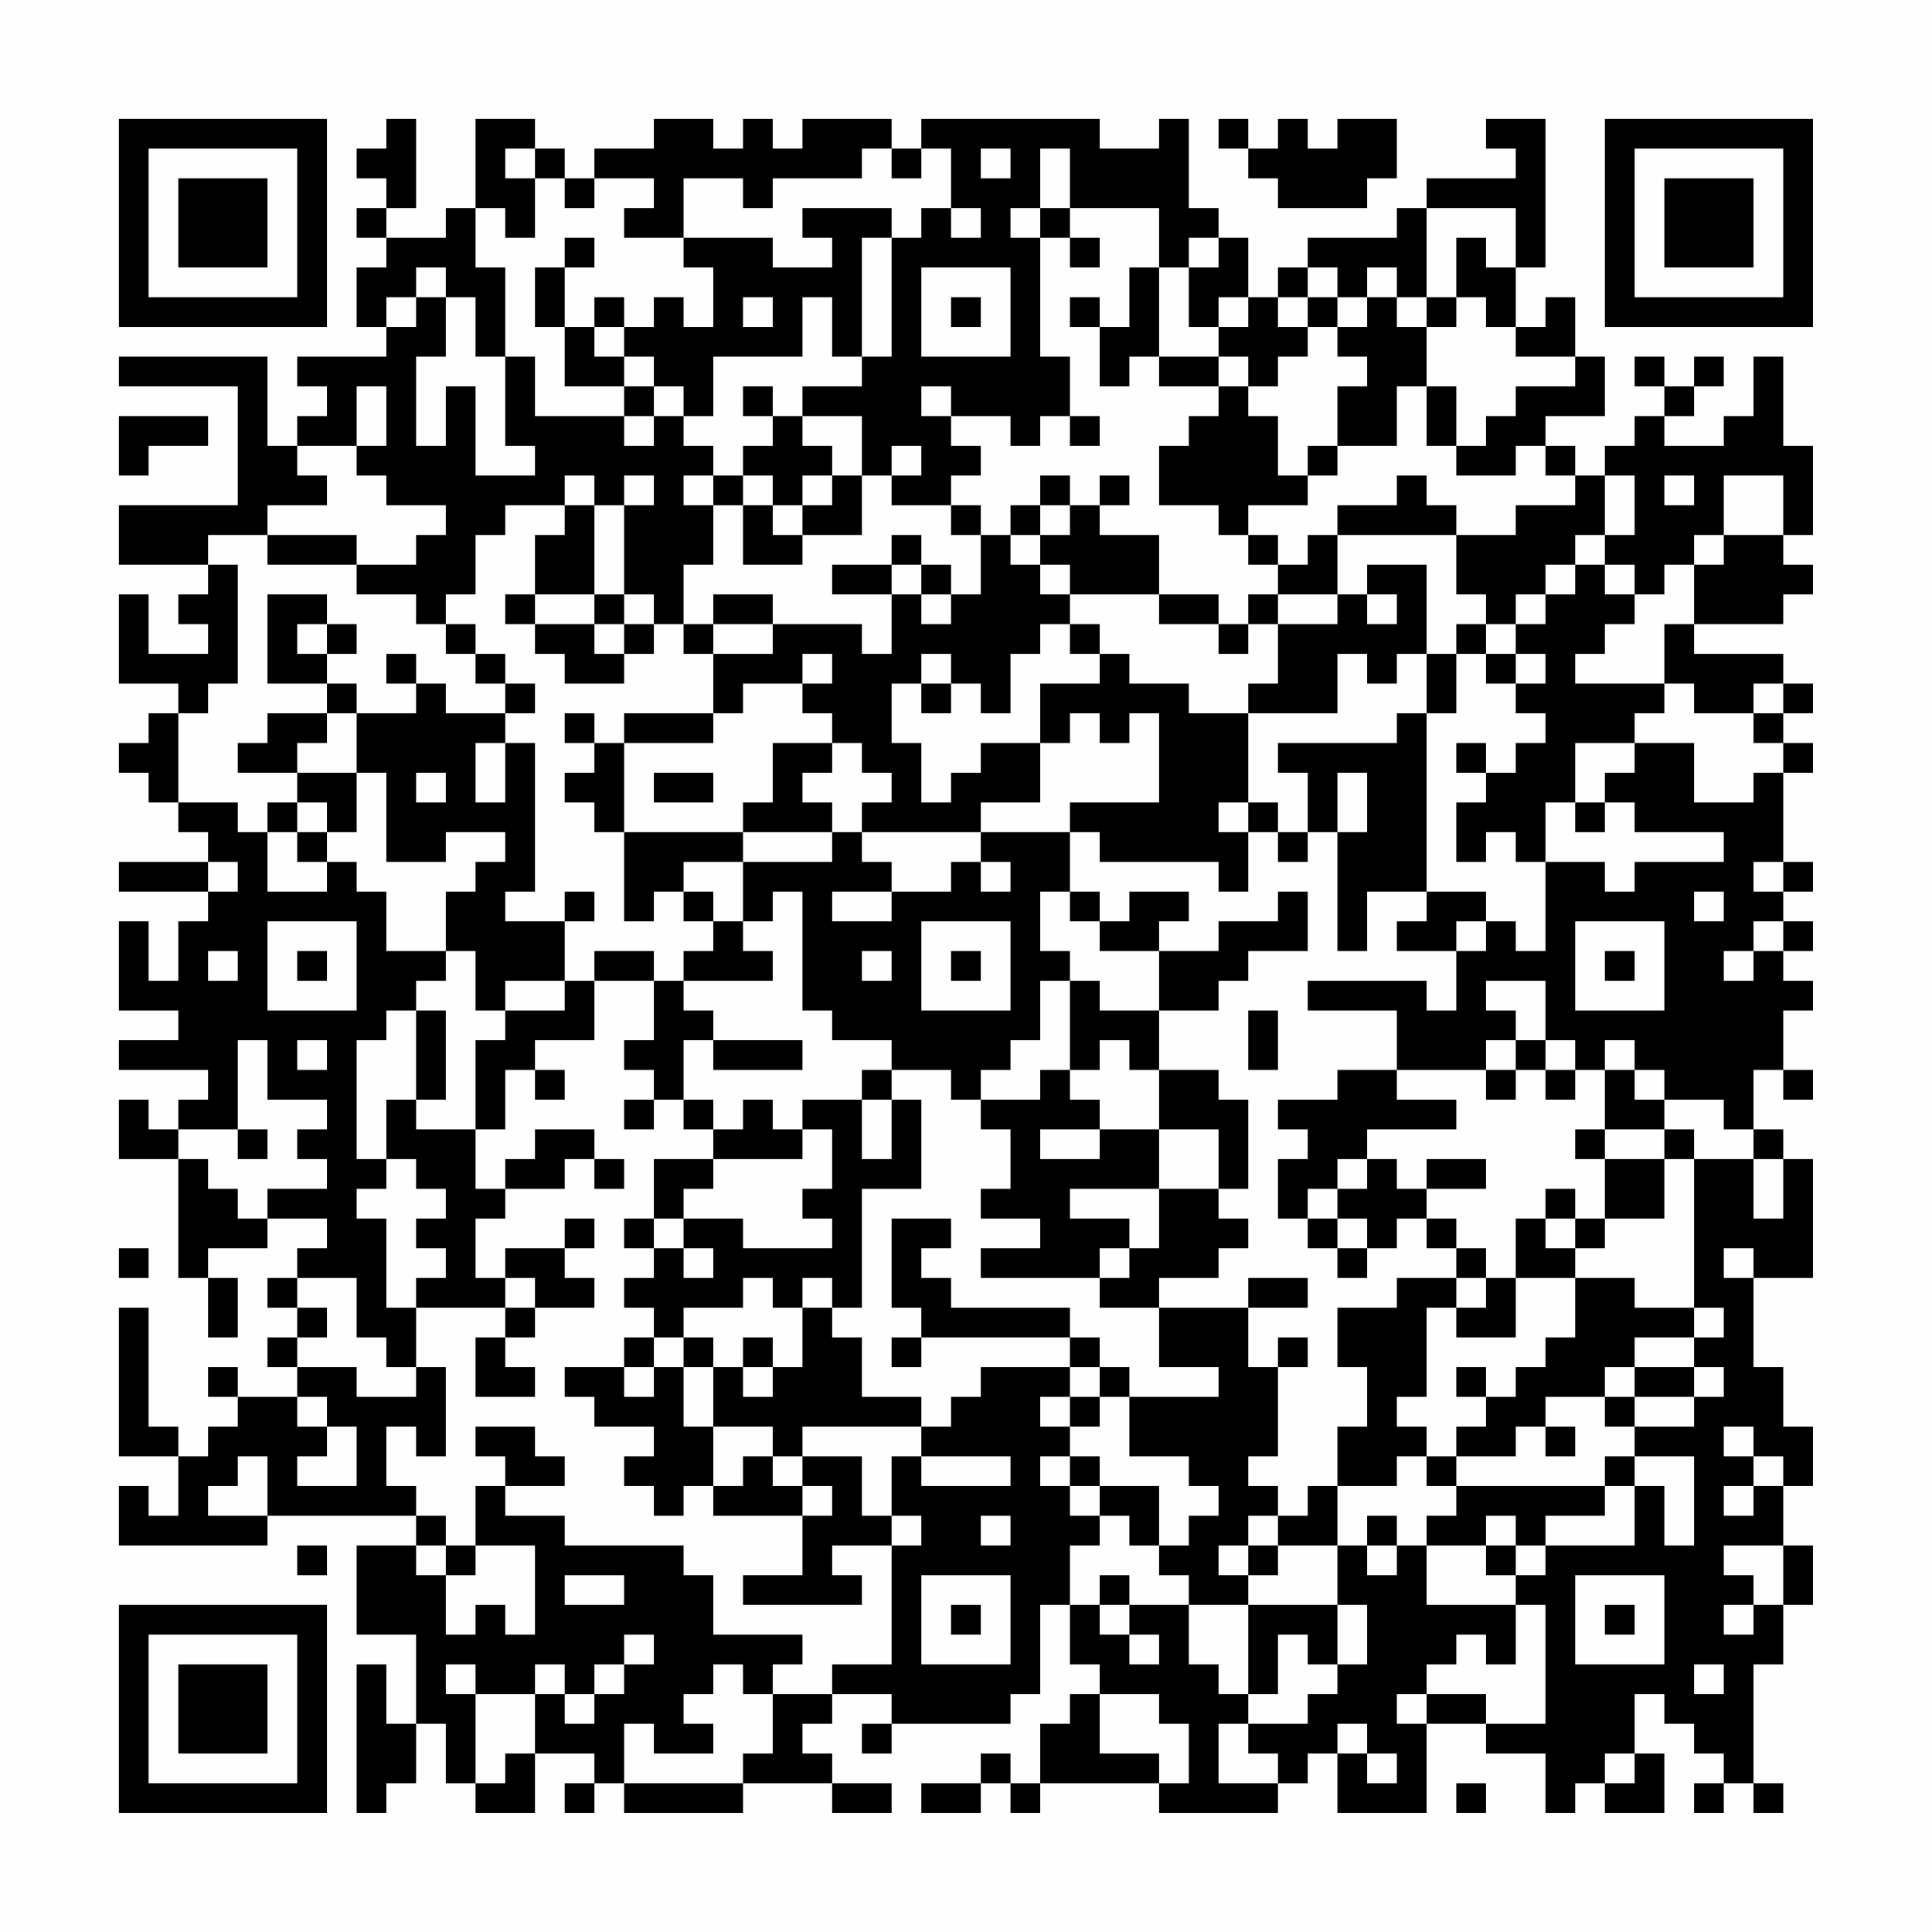<?xml version="1.0" encoding="UTF-8"?>
<svg xmlns="http://www.w3.org/2000/svg" version="1.1" width="300" height="300" viewBox="0 0 300 300"><rect x="0" y="0" width="300" height="300" fill="#fefefe"/><g transform="scale(4.615)"><g transform="translate(4,4)"><path fill-rule="evenodd" d="M9 0L9 1L8 1L8 2L9 2L9 3L8 3L8 4L9 4L9 5L8 5L8 7L9 7L9 8L6 8L6 9L7 9L7 10L6 10L6 11L5 11L5 8L0 8L0 9L4 9L4 13L0 13L0 15L3 15L3 16L2 16L2 17L3 17L3 18L1 18L1 16L0 16L0 19L2 19L2 20L1 20L1 21L0 21L0 22L1 22L1 23L2 23L2 24L3 24L3 25L0 25L0 26L3 26L3 27L2 27L2 29L1 29L1 27L0 27L0 30L2 30L2 31L0 31L0 32L3 32L3 33L2 33L2 34L1 34L1 33L0 33L0 35L2 35L2 39L3 39L3 41L4 41L4 39L3 39L3 38L5 38L5 37L7 37L7 38L6 38L6 39L5 39L5 40L6 40L6 41L5 41L5 42L6 42L6 43L4 43L4 42L3 42L3 43L4 43L4 44L3 44L3 45L2 45L2 44L1 44L1 40L0 40L0 45L2 45L2 47L1 47L1 46L0 46L0 48L5 48L5 47L10 47L10 48L8 48L8 51L10 51L10 54L9 54L9 52L8 52L8 57L9 57L9 56L10 56L10 54L11 54L11 56L12 56L12 57L14 57L14 55L16 55L16 56L15 56L15 57L16 57L16 56L17 56L17 57L21 57L21 56L24 56L24 57L26 57L26 56L24 56L24 55L23 55L23 54L24 54L24 53L26 53L26 54L25 54L25 55L26 55L26 54L30 54L30 53L31 53L31 50L32 50L32 52L33 52L33 53L32 53L32 54L31 54L31 56L30 56L30 55L29 55L29 56L27 56L27 57L29 57L29 56L30 56L30 57L31 57L31 56L35 56L35 57L39 57L39 56L40 56L40 55L41 55L41 57L44 57L44 54L46 54L46 55L48 55L48 57L49 57L49 56L50 56L50 57L52 57L52 55L51 55L51 53L52 53L52 54L53 54L53 55L54 55L54 56L53 56L53 57L54 57L54 56L55 56L55 57L56 57L56 56L55 56L55 52L56 52L56 50L57 50L57 48L56 48L56 46L57 46L57 44L56 44L56 42L55 42L55 39L57 39L57 35L56 35L56 34L55 34L55 32L56 32L56 33L57 33L57 32L56 32L56 30L57 30L57 29L56 29L56 28L57 28L57 27L56 27L56 26L57 26L57 25L56 25L56 22L57 22L57 21L56 21L56 20L57 20L57 19L56 19L56 18L53 18L53 17L56 17L56 16L57 16L57 15L56 15L56 14L57 14L57 11L56 11L56 8L55 8L55 10L54 10L54 11L52 11L52 10L53 10L53 9L54 9L54 8L53 8L53 9L52 9L52 8L51 8L51 9L52 9L52 10L51 10L51 11L50 11L50 12L49 12L49 11L48 11L48 10L50 10L50 8L49 8L49 6L48 6L48 7L47 7L47 5L48 5L48 0L46 0L46 1L47 1L47 2L44 2L44 3L43 3L43 4L40 4L40 5L39 5L39 6L38 6L38 4L37 4L37 3L36 3L36 0L35 0L35 1L33 1L33 0L27 0L27 1L26 1L26 0L23 0L23 1L22 1L22 0L21 0L21 1L20 1L20 0L18 0L18 1L16 1L16 2L15 2L15 1L14 1L14 0L12 0L12 3L11 3L11 4L9 4L9 3L10 3L10 0ZM37 0L37 1L38 1L38 2L39 2L39 3L42 3L42 2L43 2L43 0L41 0L41 1L40 1L40 0L39 0L39 1L38 1L38 0ZM13 1L13 2L14 2L14 4L13 4L13 3L12 3L12 5L13 5L13 8L12 8L12 6L11 6L11 5L10 5L10 6L9 6L9 7L10 7L10 6L11 6L11 8L10 8L10 11L11 11L11 9L12 9L12 12L14 12L14 11L13 11L13 8L14 8L14 10L17 10L17 11L18 11L18 10L19 10L19 11L20 11L20 12L19 12L19 13L20 13L20 15L19 15L19 17L18 17L18 16L17 16L17 13L18 13L18 12L17 12L17 13L16 13L16 12L15 12L15 13L13 13L13 14L12 14L12 16L11 16L11 17L10 17L10 16L8 16L8 15L10 15L10 14L11 14L11 13L9 13L9 12L8 12L8 11L9 11L9 9L8 9L8 11L6 11L6 12L7 12L7 13L5 13L5 14L3 14L3 15L4 15L4 19L3 19L3 20L2 20L2 23L4 23L4 24L5 24L5 26L7 26L7 25L8 25L8 26L9 26L9 28L11 28L11 29L10 29L10 30L9 30L9 31L8 31L8 35L9 35L9 36L8 36L8 37L9 37L9 40L10 40L10 42L9 42L9 41L8 41L8 39L6 39L6 40L7 40L7 41L6 41L6 42L8 42L8 43L10 43L10 42L11 42L11 45L10 45L10 44L9 44L9 46L10 46L10 47L11 47L11 48L10 48L10 49L11 49L11 51L12 51L12 50L13 50L13 51L14 51L14 48L12 48L12 46L13 46L13 47L15 47L15 48L19 48L19 49L20 49L20 51L23 51L23 52L22 52L22 53L21 53L21 52L20 52L20 53L19 53L19 54L20 54L20 55L18 55L18 54L17 54L17 56L21 56L21 55L22 55L22 53L24 53L24 52L26 52L26 48L27 48L27 47L26 47L26 45L27 45L27 46L30 46L30 45L27 45L27 44L28 44L28 43L29 43L29 42L32 42L32 43L31 43L31 44L32 44L32 45L31 45L31 46L32 46L32 47L33 47L33 48L32 48L32 50L33 50L33 51L34 51L34 52L35 52L35 51L34 51L34 50L36 50L36 52L37 52L37 53L38 53L38 54L37 54L37 56L39 56L39 55L38 55L38 54L40 54L40 53L41 53L41 52L42 52L42 50L41 50L41 48L42 48L42 49L43 49L43 48L44 48L44 50L47 50L47 52L46 52L46 51L45 51L45 52L44 52L44 53L43 53L43 54L44 54L44 53L46 53L46 54L48 54L48 50L47 50L47 49L48 49L48 48L51 48L51 46L52 46L52 48L53 48L53 45L51 45L51 44L53 44L53 43L54 43L54 42L53 42L53 41L54 41L54 40L53 40L53 35L55 35L55 37L56 37L56 35L55 35L55 34L54 34L54 33L52 33L52 32L51 32L51 31L50 31L50 32L49 32L49 31L48 31L48 29L46 29L46 30L47 30L47 31L46 31L46 32L43 32L43 30L40 30L40 29L44 29L44 30L45 30L45 28L46 28L46 27L47 27L47 28L48 28L48 25L50 25L50 26L51 26L51 25L54 25L54 24L51 24L51 23L50 23L50 22L51 22L51 21L53 21L53 23L55 23L55 22L56 22L56 21L55 21L55 20L56 20L56 19L55 19L55 20L53 20L53 19L52 19L52 17L53 17L53 15L54 15L54 14L56 14L56 12L54 12L54 14L53 14L53 15L52 15L52 16L51 16L51 15L50 15L50 14L51 14L51 12L50 12L50 14L49 14L49 15L48 15L48 16L47 16L47 17L46 17L46 16L45 16L45 14L47 14L47 13L49 13L49 12L48 12L48 11L47 11L47 12L45 12L45 11L46 11L46 10L47 10L47 9L49 9L49 8L47 8L47 7L46 7L46 6L45 6L45 4L46 4L46 5L47 5L47 3L44 3L44 6L43 6L43 5L42 5L42 6L41 6L41 5L40 5L40 6L39 6L39 7L40 7L40 8L39 8L39 9L38 9L38 8L37 8L37 7L38 7L38 6L37 6L37 7L36 7L36 5L37 5L37 4L36 4L36 5L35 5L35 3L32 3L32 1L31 1L31 3L30 3L30 4L31 4L31 8L32 8L32 10L31 10L31 11L30 11L30 10L28 10L28 9L27 9L27 10L28 10L28 11L29 11L29 12L28 12L28 13L26 13L26 12L27 12L27 11L26 11L26 12L25 12L25 10L23 10L23 9L25 9L25 8L26 8L26 4L27 4L27 3L28 3L28 4L29 4L29 3L28 3L28 1L27 1L27 2L26 2L26 1L25 1L25 2L22 2L22 3L21 3L21 2L19 2L19 4L17 4L17 3L18 3L18 2L16 2L16 3L15 3L15 2L14 2L14 1ZM29 1L29 2L30 2L30 1ZM23 3L23 4L24 4L24 5L22 5L22 4L19 4L19 5L20 5L20 7L19 7L19 6L18 6L18 7L17 7L17 6L16 6L16 7L15 7L15 5L16 5L16 4L15 4L15 5L14 5L14 7L15 7L15 9L17 9L17 10L18 10L18 9L19 9L19 10L20 10L20 8L23 8L23 6L24 6L24 8L25 8L25 4L26 4L26 3ZM31 3L31 4L32 4L32 5L33 5L33 4L32 4L32 3ZM27 5L27 8L30 8L30 5ZM34 5L34 7L33 7L33 6L32 6L32 7L33 7L33 9L34 9L34 8L35 8L35 9L37 9L37 10L36 10L36 11L35 11L35 13L37 13L37 14L38 14L38 15L39 15L39 16L38 16L38 17L37 17L37 16L35 16L35 14L33 14L33 13L34 13L34 12L33 12L33 13L32 13L32 12L31 12L31 13L30 13L30 14L29 14L29 13L28 13L28 14L29 14L29 16L28 16L28 15L27 15L27 14L26 14L26 15L24 15L24 16L26 16L26 18L25 18L25 17L22 17L22 16L20 16L20 17L19 17L19 18L20 18L20 20L17 20L17 21L16 21L16 20L15 20L15 21L16 21L16 22L15 22L15 23L16 23L16 24L17 24L17 27L18 27L18 26L19 26L19 27L20 27L20 28L19 28L19 29L18 29L18 28L16 28L16 29L15 29L15 27L16 27L16 26L15 26L15 27L13 27L13 26L14 26L14 21L13 21L13 20L14 20L14 19L13 19L13 18L12 18L12 17L11 17L11 18L12 18L12 19L13 19L13 20L11 20L11 19L10 19L10 18L9 18L9 19L10 19L10 20L8 20L8 19L7 19L7 18L8 18L8 17L7 17L7 16L5 16L5 19L7 19L7 20L5 20L5 21L4 21L4 22L6 22L6 23L5 23L5 24L6 24L6 25L7 25L7 24L8 24L8 22L9 22L9 25L11 25L11 24L13 24L13 25L12 25L12 26L11 26L11 28L12 28L12 30L13 30L13 31L12 31L12 34L10 34L10 33L11 33L11 30L10 30L10 33L9 33L9 35L10 35L10 36L11 36L11 37L10 37L10 38L11 38L11 39L10 39L10 40L13 40L13 41L12 41L12 43L14 43L14 42L13 42L13 41L14 41L14 40L16 40L16 39L15 39L15 38L16 38L16 37L15 37L15 38L13 38L13 39L12 39L12 37L13 37L13 36L15 36L15 35L16 35L16 36L17 36L17 35L16 35L16 34L14 34L14 35L13 35L13 36L12 36L12 34L13 34L13 32L14 32L14 33L15 33L15 32L14 32L14 31L16 31L16 29L18 29L18 31L17 31L17 32L18 32L18 33L17 33L17 34L18 34L18 33L19 33L19 34L20 34L20 35L18 35L18 37L17 37L17 38L18 38L18 39L17 39L17 40L18 40L18 41L17 41L17 42L15 42L15 43L16 43L16 44L18 44L18 45L17 45L17 46L18 46L18 47L19 47L19 46L20 46L20 47L23 47L23 49L21 49L21 50L25 50L25 49L24 49L24 48L26 48L26 47L25 47L25 45L23 45L23 44L27 44L27 43L25 43L25 41L24 41L24 40L25 40L25 36L27 36L27 33L26 33L26 32L28 32L28 33L29 33L29 34L30 34L30 36L29 36L29 37L31 37L31 38L29 38L29 39L33 39L33 40L35 40L35 42L37 42L37 43L34 43L34 42L33 42L33 41L32 41L32 40L28 40L28 39L27 39L27 38L28 38L28 37L26 37L26 40L27 40L27 41L26 41L26 42L27 42L27 41L32 41L32 42L33 42L33 43L32 43L32 44L33 44L33 43L34 43L34 45L36 45L36 46L37 46L37 47L36 47L36 48L35 48L35 46L33 46L33 45L32 45L32 46L33 46L33 47L34 47L34 48L35 48L35 49L36 49L36 50L38 50L38 53L39 53L39 51L40 51L40 52L41 52L41 50L38 50L38 49L39 49L39 48L41 48L41 46L43 46L43 45L44 45L44 46L45 46L45 47L44 47L44 48L46 48L46 49L47 49L47 48L48 48L48 47L50 47L50 46L51 46L51 45L50 45L50 46L45 46L45 45L47 45L47 44L48 44L48 45L49 45L49 44L48 44L48 43L50 43L50 44L51 44L51 43L53 43L53 42L51 42L51 41L53 41L53 40L51 40L51 39L49 39L49 38L50 38L50 37L52 37L52 35L53 35L53 34L52 34L52 33L51 33L51 32L50 32L50 34L49 34L49 35L50 35L50 37L49 37L49 36L48 36L48 37L47 37L47 39L46 39L46 38L45 38L45 37L44 37L44 36L46 36L46 35L44 35L44 36L43 36L43 35L42 35L42 34L45 34L45 33L43 33L43 32L41 32L41 33L39 33L39 34L40 34L40 35L39 35L39 37L40 37L40 38L41 38L41 39L42 39L42 38L43 38L43 37L44 37L44 38L45 38L45 39L43 39L43 40L41 40L41 42L42 42L42 44L41 44L41 46L40 46L40 47L39 47L39 46L38 46L38 45L39 45L39 42L40 42L40 41L39 41L39 42L38 42L38 40L40 40L40 39L38 39L38 40L35 40L35 39L37 39L37 38L38 38L38 37L37 37L37 36L38 36L38 33L37 33L37 32L35 32L35 30L37 30L37 29L38 29L38 28L40 28L40 26L39 26L39 27L37 27L37 28L35 28L35 27L36 27L36 26L34 26L34 27L33 27L33 26L32 26L32 24L33 24L33 25L37 25L37 26L38 26L38 24L39 24L39 25L40 25L40 24L41 24L41 28L42 28L42 26L44 26L44 27L43 27L43 28L45 28L45 27L46 27L46 26L44 26L44 20L45 20L45 18L46 18L46 19L47 19L47 20L48 20L48 21L47 21L47 22L46 22L46 21L45 21L45 22L46 22L46 23L45 23L45 25L46 25L46 24L47 24L47 25L48 25L48 23L49 23L49 24L50 24L50 23L49 23L49 21L51 21L51 20L52 20L52 19L49 19L49 18L50 18L50 17L51 17L51 16L50 16L50 15L49 15L49 16L48 16L48 17L47 17L47 18L46 18L46 17L45 17L45 18L44 18L44 15L42 15L42 16L41 16L41 14L45 14L45 13L44 13L44 12L43 12L43 13L41 13L41 14L40 14L40 15L39 15L39 14L38 14L38 13L40 13L40 12L41 12L41 11L43 11L43 9L44 9L44 11L45 11L45 9L44 9L44 7L45 7L45 6L44 6L44 7L43 7L43 6L42 6L42 7L41 7L41 6L40 6L40 7L41 7L41 8L42 8L42 9L41 9L41 11L40 11L40 12L39 12L39 10L38 10L38 9L37 9L37 8L35 8L35 5ZM21 6L21 7L22 7L22 6ZM28 6L28 7L29 7L29 6ZM16 7L16 8L17 8L17 9L18 9L18 8L17 8L17 7ZM21 9L21 10L22 10L22 11L21 11L21 12L20 12L20 13L21 13L21 15L23 15L23 14L25 14L25 12L24 12L24 11L23 11L23 10L22 10L22 9ZM0 10L0 12L1 12L1 11L3 11L3 10ZM32 10L32 11L33 11L33 10ZM21 12L21 13L22 13L22 14L23 14L23 13L24 13L24 12L23 12L23 13L22 13L22 12ZM52 12L52 13L53 13L53 12ZM15 13L15 14L14 14L14 16L13 16L13 17L14 17L14 18L15 18L15 19L17 19L17 18L18 18L18 17L17 17L17 16L16 16L16 13ZM31 13L31 14L30 14L30 15L31 15L31 16L32 16L32 17L31 17L31 18L30 18L30 20L29 20L29 19L28 19L28 18L27 18L27 19L26 19L26 21L27 21L27 23L28 23L28 22L29 22L29 21L31 21L31 23L29 23L29 24L25 24L25 23L26 23L26 22L25 22L25 21L24 21L24 20L23 20L23 19L24 19L24 18L23 18L23 19L21 19L21 20L20 20L20 21L17 21L17 24L21 24L21 25L19 25L19 26L20 26L20 27L21 27L21 28L22 28L22 29L19 29L19 30L20 30L20 31L19 31L19 33L20 33L20 34L21 34L21 33L22 33L22 34L23 34L23 35L20 35L20 36L19 36L19 37L18 37L18 38L19 38L19 39L20 39L20 38L19 38L19 37L21 37L21 38L24 38L24 37L23 37L23 36L24 36L24 34L23 34L23 33L25 33L25 35L26 35L26 33L25 33L25 32L26 32L26 31L24 31L24 30L23 30L23 26L22 26L22 27L21 27L21 25L24 25L24 24L25 24L25 25L26 25L26 26L24 26L24 27L26 27L26 26L28 26L28 25L29 25L29 26L30 26L30 25L29 25L29 24L32 24L32 23L35 23L35 20L34 20L34 21L33 21L33 20L32 20L32 21L31 21L31 19L33 19L33 18L34 18L34 19L36 19L36 20L38 20L38 23L37 23L37 24L38 24L38 23L39 23L39 24L40 24L40 22L39 22L39 21L43 21L43 20L44 20L44 18L43 18L43 19L42 19L42 18L41 18L41 20L38 20L38 19L39 19L39 17L41 17L41 16L39 16L39 17L38 17L38 18L37 18L37 17L35 17L35 16L32 16L32 15L31 15L31 14L32 14L32 13ZM5 14L5 15L8 15L8 14ZM26 15L26 16L27 16L27 17L28 17L28 16L27 16L27 15ZM14 16L14 17L16 17L16 18L17 18L17 17L16 17L16 16ZM42 16L42 17L43 17L43 16ZM6 17L6 18L7 18L7 17ZM20 17L20 18L22 18L22 17ZM32 17L32 18L33 18L33 17ZM47 18L47 19L48 19L48 18ZM27 19L27 20L28 20L28 19ZM7 20L7 21L6 21L6 22L8 22L8 20ZM12 21L12 23L13 23L13 21ZM22 21L22 23L21 23L21 24L24 24L24 23L23 23L23 22L24 22L24 21ZM10 22L10 23L11 23L11 22ZM18 22L18 23L20 23L20 22ZM41 22L41 24L42 24L42 22ZM6 23L6 24L7 24L7 23ZM3 25L3 26L4 26L4 25ZM55 25L55 26L56 26L56 25ZM31 26L31 28L32 28L32 29L31 29L31 31L30 31L30 32L29 32L29 33L31 33L31 32L32 32L32 33L33 33L33 34L31 34L31 35L33 35L33 34L35 34L35 36L32 36L32 37L34 37L34 38L33 38L33 39L34 39L34 38L35 38L35 36L37 36L37 34L35 34L35 32L34 32L34 31L33 31L33 32L32 32L32 29L33 29L33 30L35 30L35 28L33 28L33 27L32 27L32 26ZM53 26L53 27L54 27L54 26ZM5 27L5 30L8 30L8 27ZM27 27L27 30L30 30L30 27ZM49 27L49 30L52 30L52 27ZM55 27L55 28L54 28L54 29L55 29L55 28L56 28L56 27ZM3 28L3 29L4 29L4 28ZM6 28L6 29L7 29L7 28ZM25 28L25 29L26 29L26 28ZM28 28L28 29L29 29L29 28ZM50 28L50 29L51 29L51 28ZM13 29L13 30L15 30L15 29ZM38 30L38 32L39 32L39 30ZM4 31L4 34L2 34L2 35L3 35L3 36L4 36L4 37L5 37L5 36L7 36L7 35L6 35L6 34L7 34L7 33L5 33L5 31ZM6 31L6 32L7 32L7 31ZM20 31L20 32L23 32L23 31ZM47 31L47 32L46 32L46 33L47 33L47 32L48 32L48 33L49 33L49 32L48 32L48 31ZM4 34L4 35L5 35L5 34ZM50 34L50 35L52 35L52 34ZM41 35L41 36L40 36L40 37L41 37L41 38L42 38L42 37L41 37L41 36L42 36L42 35ZM48 37L48 38L49 38L49 37ZM0 38L0 39L1 39L1 38ZM54 38L54 39L55 39L55 38ZM13 39L13 40L14 40L14 39ZM21 39L21 40L19 40L19 41L18 41L18 42L17 42L17 43L18 43L18 42L19 42L19 44L20 44L20 46L21 46L21 45L22 45L22 46L23 46L23 47L24 47L24 46L23 46L23 45L22 45L22 44L20 44L20 42L21 42L21 43L22 43L22 42L23 42L23 40L24 40L24 39L23 39L23 40L22 40L22 39ZM45 39L45 40L44 40L44 43L43 43L43 44L44 44L44 45L45 45L45 44L46 44L46 43L47 43L47 42L48 42L48 41L49 41L49 39L47 39L47 41L45 41L45 40L46 40L46 39ZM19 41L19 42L20 42L20 41ZM21 41L21 42L22 42L22 41ZM45 42L45 43L46 43L46 42ZM50 42L50 43L51 43L51 42ZM6 43L6 44L7 44L7 45L6 45L6 46L8 46L8 44L7 44L7 43ZM12 44L12 45L13 45L13 46L15 46L15 45L14 45L14 44ZM54 44L54 45L55 45L55 46L54 46L54 47L55 47L55 46L56 46L56 45L55 45L55 44ZM4 45L4 46L3 46L3 47L5 47L5 45ZM29 47L29 48L30 48L30 47ZM38 47L38 48L37 48L37 49L38 49L38 48L39 48L39 47ZM42 47L42 48L43 48L43 47ZM46 47L46 48L47 48L47 47ZM6 48L6 49L7 49L7 48ZM11 48L11 49L12 49L12 48ZM54 48L54 49L55 49L55 50L54 50L54 51L55 51L55 50L56 50L56 48ZM15 49L15 50L17 50L17 49ZM27 49L27 52L30 52L30 49ZM33 49L33 50L34 50L34 49ZM49 49L49 52L52 52L52 49ZM28 50L28 51L29 51L29 50ZM50 50L50 51L51 51L51 50ZM17 51L17 52L16 52L16 53L15 53L15 52L14 52L14 53L12 53L12 52L11 52L11 53L12 53L12 56L13 56L13 55L14 55L14 53L15 53L15 54L16 54L16 53L17 53L17 52L18 52L18 51ZM53 52L53 53L54 53L54 52ZM33 53L33 55L35 55L35 56L36 56L36 54L35 54L35 53ZM41 54L41 55L42 55L42 56L43 56L43 55L42 55L42 54ZM50 55L50 56L51 56L51 55ZM45 56L45 57L46 57L46 56ZM0 0L0 7L7 7L7 0ZM1 1L1 6L6 6L6 1ZM2 2L2 5L5 5L5 2ZM50 0L50 7L57 7L57 0ZM51 1L51 6L56 6L56 1ZM52 2L52 5L55 5L55 2ZM0 50L0 57L7 57L7 50ZM1 51L1 56L6 56L6 51ZM2 52L2 55L5 55L5 52Z" fill="#000000"/></g></g></svg>
